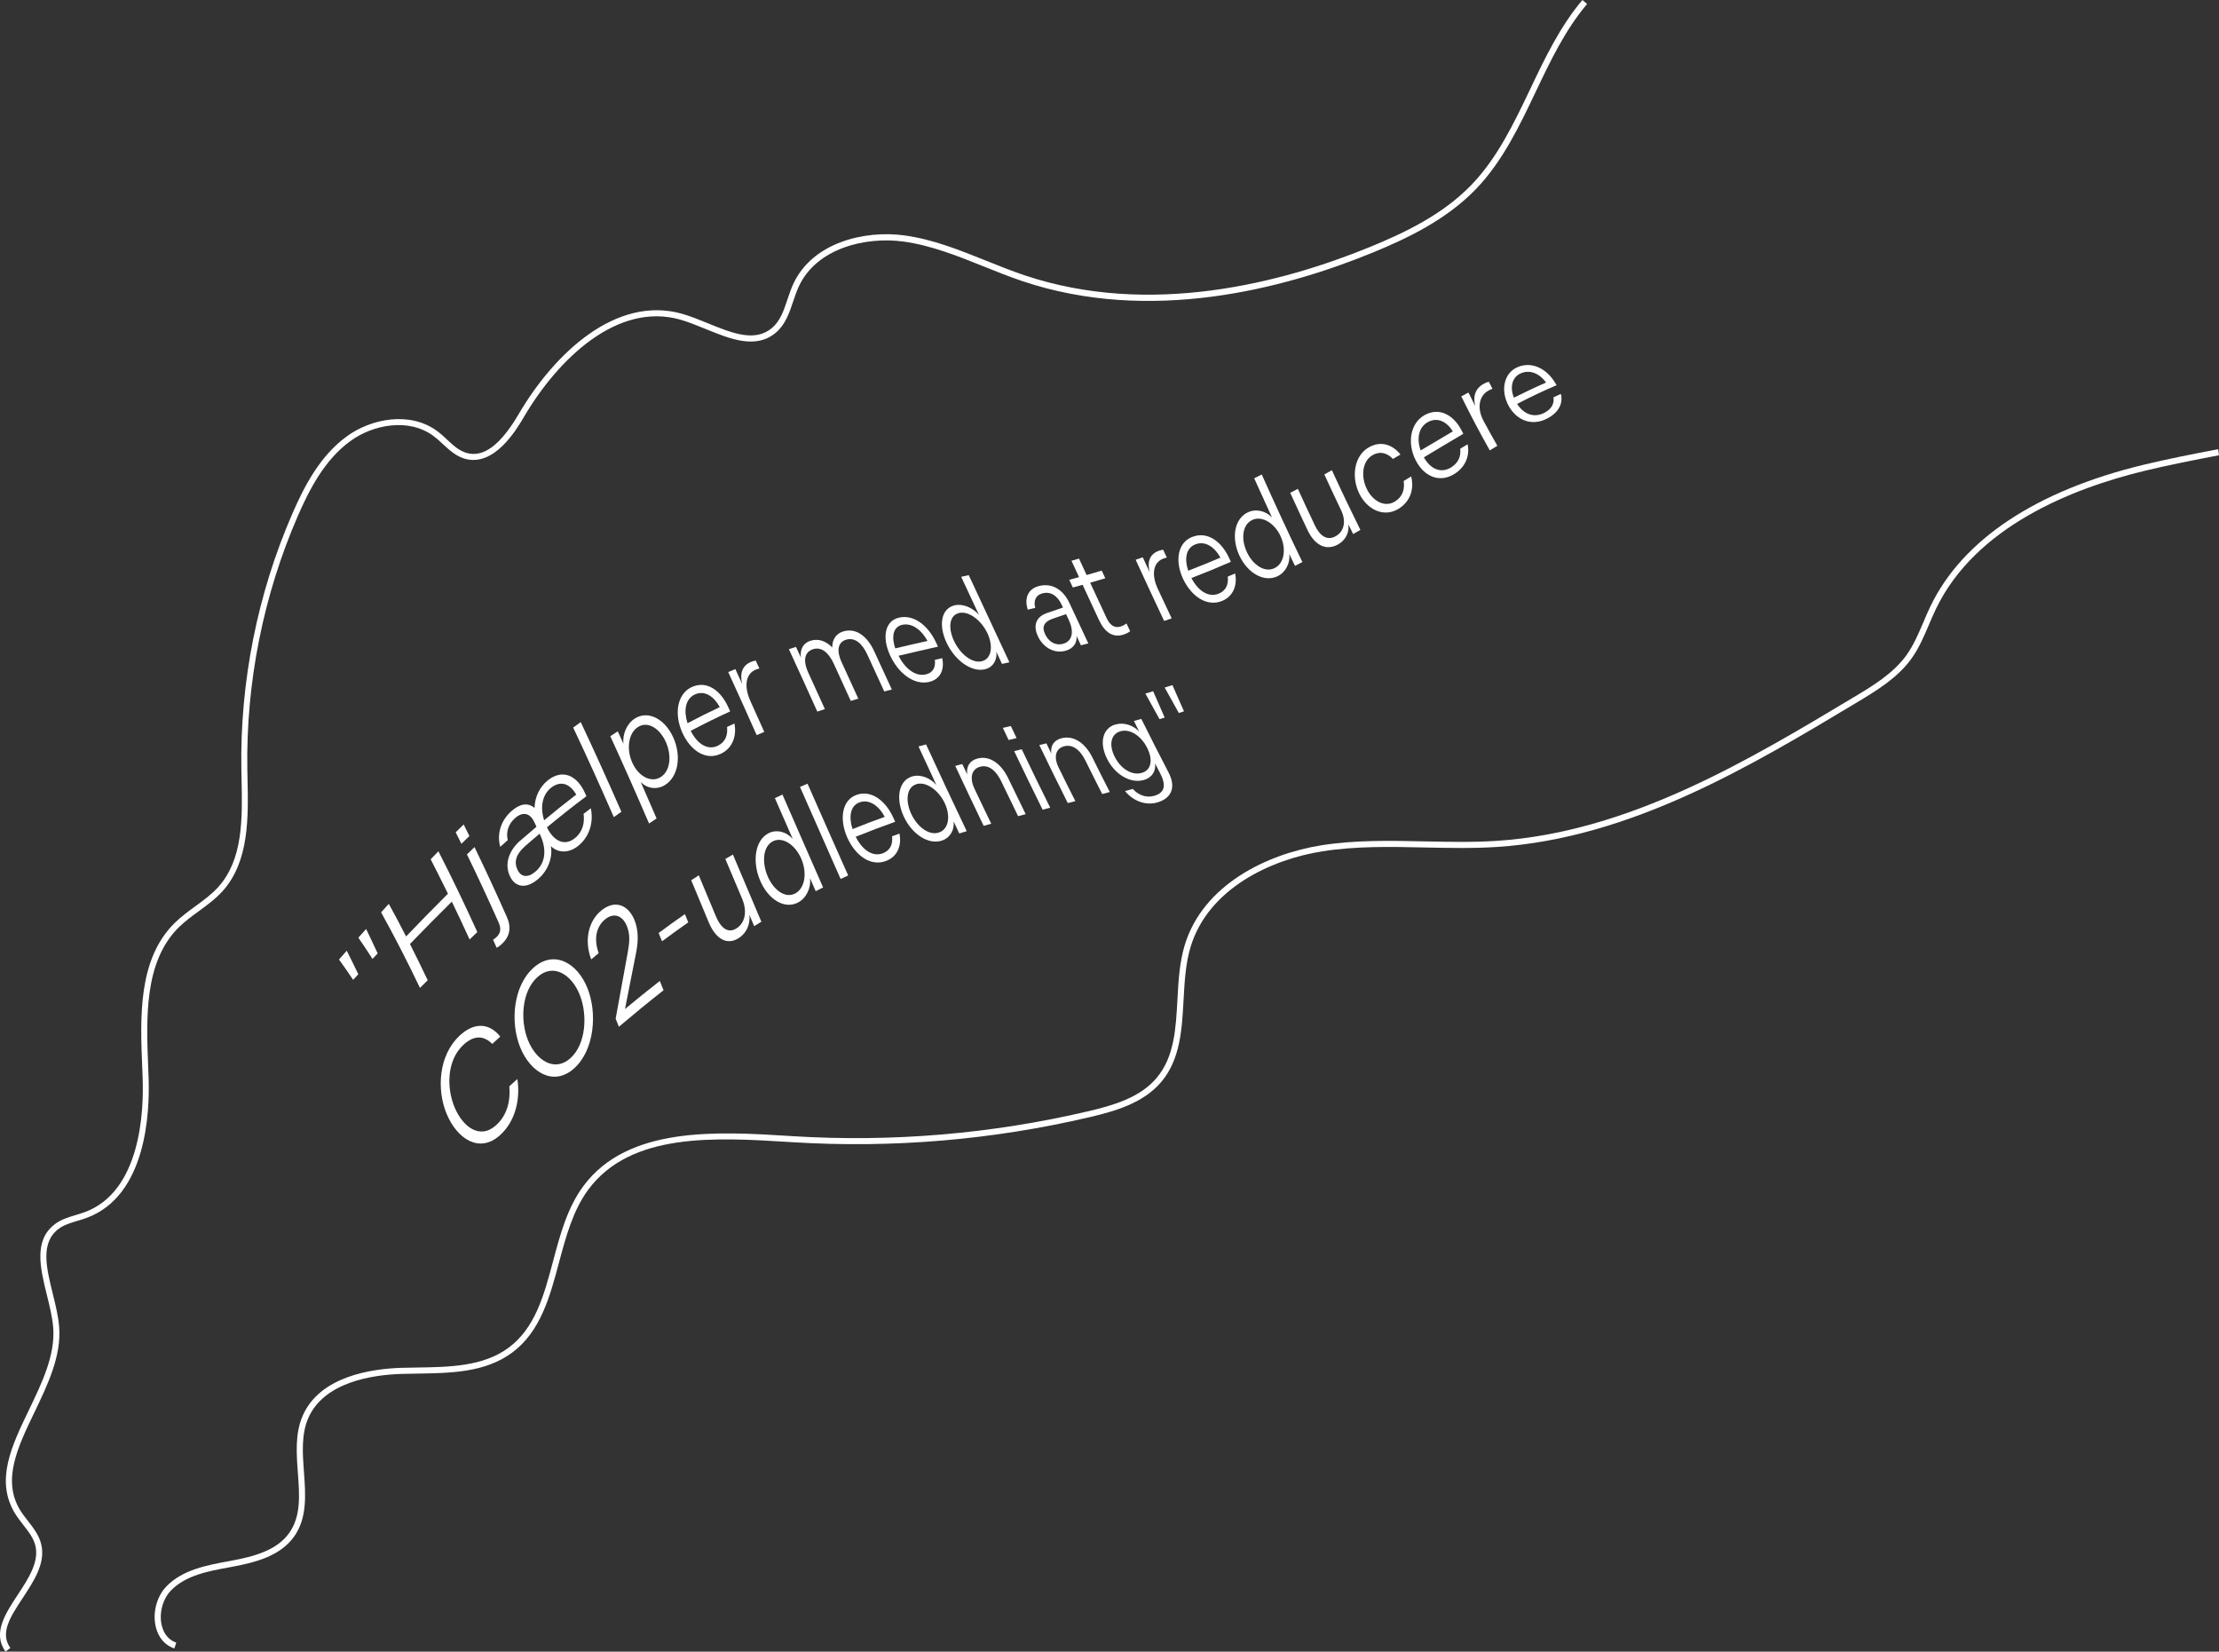 <?xml version="1.0" encoding="UTF-8"?>
<svg id="Layer_1" xmlns="http://www.w3.org/2000/svg" viewBox="0 0 360.93 268.62">
  <rect x="0" y="0" width="360.93" height="268.62" fill="#333333" stroke="none"/>
  <path d="M360.81,73.05c-4,.77-8.14,1.57-12.15,2.54-17.44,4.21-29.41,12.15-34.64,22.96-.42.87-.81,1.78-1.18,2.66-.78,1.83-1.59,3.73-2.75,5.35-2.15,2.98-5.52,5.01-8.5,6.79-17.17,10.3-36.63,21.98-58.08,23.4-3.9.26-7.9.17-11.77.09-5.52-.12-11.22-.24-16.78.63-8.81,1.39-19.29,6.39-22.27,16.27-.85,2.83-1.02,5.9-1.18,8.88-.26,4.77-.51,9.28-3.38,12.69-2.71,3.23-7.14,4.48-11.08,5.41-15.73,3.69-31.88,5.06-48,4.07l-.61-.04c-11.72-.73-26.3-1.63-33.54,8.13-2.62,3.52-3.8,7.95-4.94,12.23-1.49,5.59-2.91,10.87-7.24,14.08-4.11,3.05-9.6,3.14-14.9,3.22-.86.01-1.71.03-2.55.05-4.82.15-13.31,1.36-16.07,7.87-1.22,2.86-.98,6.09-.75,9.2.27,3.64.53,7.07-1.42,9.8-2,2.82-5.74,3.83-9.48,4.51l-.25.05c-3.56.65-7.59,1.38-10.23,4.11-1.6,1.66-2.29,4.33-1.72,6.64.43,1.73,1.5,2.96,3.01,3.46l.31-.95c-1.17-.39-2.01-1.37-2.35-2.75-.49-1.96.12-4.31,1.47-5.71,2.41-2.5,6.11-3.17,9.69-3.82l.25-.05c3.95-.72,7.9-1.81,10.11-4.92,2.15-3.02,1.87-6.8,1.6-10.45-.22-3-.45-6.1.67-8.74,2.54-5.99,10.6-7.12,15.18-7.26.84-.03,1.68-.04,2.54-.05,5.46-.08,11.11-.17,15.48-3.42,4.62-3.43,6.14-9.12,7.61-14.63,1.12-4.19,2.28-8.52,4.78-11.89,6.92-9.32,20.61-8.47,32.68-7.73l.61.04c16.22,1,32.47-.38,48.29-4.09,4.09-.96,8.71-2.28,11.62-5.74,3.09-3.67,3.35-8.55,3.61-13.28.16-2.91.32-5.93,1.14-8.64,2.84-9.44,12.95-14.23,21.47-15.57,5.47-.86,11.13-.74,16.6-.62,3.89.08,7.91.17,11.85-.09,21.7-1.44,41.27-13.18,58.53-23.54,3.06-1.84,6.52-3.92,8.79-7.06,1.23-1.71,2.06-3.66,2.86-5.54.37-.87.75-1.76,1.16-2.61,6.43-13.31,22.02-19.54,33.97-22.43,3.97-.96,8.07-1.75,12.04-2.52-.04-.33-.08-.66-.12-.99Z" style="fill: #fff;"/>
  <path d="M.9,268.62c-2.15-2.97-.05-6.16,1.98-9.24,1.72-2.62,3.51-5.33,2.88-7.97-.3-1.26-1.11-2.3-1.98-3.41-.48-.62-.98-1.26-1.39-1.94-3.18-5.34-.5-10.91,2.34-16.8,2.11-4.38,4.29-8.91,3.92-13.39-.14-1.65-.58-3.47-1.02-5.23-1.08-4.39-2.21-8.94,1.34-11.58,1.02-.76,2.22-1.11,3.38-1.46.49-.15.98-.29,1.46-.47,9.09-3.38,9.6-16.4,9.39-21.84l-.06-1.57c-.34-8.28-.72-17.67,5.24-23.58,1.04-1.03,2.23-1.9,3.38-2.74,1.3-.95,2.65-1.93,3.73-3.12,4.08-4.53,3.94-11.19,3.8-17.63l-.03-1.53c-.24-14.21,2.63-28.6,8.31-41.62,1.92-4.41,4.47-9.35,8.82-12.52,4-2.93,10.36-4.15,14.79-.82.55.41,1.05.88,1.54,1.34,1,.93,1.95,1.81,3.16,2.16,2.75.8,5.53-1.27,8.5-6.34,5.8-9.88,15.84-19.34,26.59-16.28,1.36.39,2.79.97,4.16,1.53,3.94,1.61,7.66,3.13,10.45.76,1.33-1.13,1.91-2.84,2.51-4.65.28-.84.58-1.72.96-2.54,3.1-6.68,11.55-8.75,18.08-7.85,4.61.63,8.99,2.39,13.22,4.09,2.04.82,4.16,1.67,6.26,2.38,20.44,6.87,41.89,1.28,56.29-4.62,5.49-2.25,11.73-5.2,16.43-10.07,4.24-4.39,6.94-10.08,9.56-15.57,2.39-5.02,4.86-10.21,8.5-14.5l.76.65c-3.56,4.19-6,9.32-8.36,14.28-2.65,5.57-5.39,11.33-9.74,15.84-4.83,5-11.19,8.02-16.77,10.31-14.56,5.97-36.26,11.61-56.99,4.64-2.13-.72-4.26-1.57-6.32-2.4-4.18-1.68-8.5-3.41-12.99-4.03-6.18-.85-14.15,1.06-17.04,7.28-.36.77-.64,1.61-.92,2.43-.62,1.86-1.27,3.78-2.81,5.09-3.25,2.76-7.43,1.05-11.47-.6-1.35-.55-2.75-1.12-4.06-1.5-10.2-2.91-19.84,6.26-25.46,15.82-1.19,2.03-4.82,8.19-9.64,6.79-1.43-.42-2.51-1.42-3.56-2.39-.47-.44-.96-.89-1.47-1.27-4.04-3.04-9.9-1.89-13.6.82-4.15,3.04-6.62,7.83-8.49,12.12-5.62,12.9-8.46,27.14-8.23,41.21l.03,1.53c.14,6.33.29,13.49-4.06,18.32-1.15,1.27-2.54,2.28-3.88,3.26-1.12.82-2.28,1.66-3.26,2.64-5.65,5.61-5.27,14.76-4.95,22.83l.06,1.57c.21,5.66-.33,19.21-10.04,22.82-.5.19-1.01.34-1.52.49-1.13.34-2.19.65-3.06,1.3-3.01,2.25-2.02,6.27-.97,10.54.44,1.79.9,3.65,1.04,5.38.39,4.75-1.85,9.41-4.01,13.91-2.72,5.65-5.28,10.98-2.38,15.85.38.63.86,1.25,1.32,1.84.89,1.14,1.81,2.32,2.16,3.79.73,3.06-1.18,5.95-3.02,8.75-2.01,3.05-3.75,5.69-2,8.11l-.81.59Z" style="fill: #fff;"/>
  <g>
    <path d="M56.4,154.62c.63,1.24,1.25,2.52,1.88,3.83-.28.3-.56.61-.84.91-.77-1.14-1.53-2.25-2.3-3.31.42-.48.84-.95,1.26-1.43ZM59.55,151.09c.63,1.29,1.25,2.62,1.88,3.97-.28.3-.56.6-.84.9-.77-1.19-1.53-2.35-2.3-3.46.42-.47.84-.94,1.26-1.41Z" style="fill: #fff;"/>
    <path d="M61.98,148.39c.42-.46.84-.93,1.26-1.39.94,1.71,1.88,3.47,2.81,5.3,2.27-2.36,4.54-4.69,6.81-6.95-.94-1.92-1.88-3.78-2.81-5.6.42-.44.84-.87,1.26-1.3,2.11,4.12,4.22,8.5,6.33,13.14-.42.4-.84.8-1.26,1.2-.96-2.11-1.92-4.16-2.89-6.15-2.27,2.24-4.54,4.55-6.81,6.89.96,1.9,1.92,3.86,2.89,5.89-.42.42-.84.83-1.26,1.25-2.11-4.41-4.22-8.51-6.33-12.3Z" style="fill: #fff;"/>
    <path d="M74.12,135.36c.43-.43.86-.85,1.3-1.27.31.62.62,1.25.93,1.88-.43.42-.87.84-1.3,1.26-.31-.63-.62-1.25-.93-1.86ZM80.78,154.14c-.19-.44-.39-.88-.58-1.31.18-.11.37-.25.56-.43.7-.64.77-1.41.34-2.38-1.72-3.85-3.43-7.54-5.15-11.06.41-.4.82-.79,1.23-1.19,1.76,3.63,3.52,7.43,5.28,11.4.72,1.64.52,3.13-.9,4.42-.28.25-.55.45-.78.55Z" style="fill: #fff;"/>
    <path d="M84.63,136.72c.88-.77,1.75-1.52,2.63-2.26-.11-.23-.21-.46-.32-.69-.72-1.58-1.9-1.82-3.17-.71-1.09.96-1.5,2.29-1.18,3.57-.41.36-.81.73-1.22,1.1-.6-2.07.11-4.3,1.79-5.79,1.38-1.22,2.69-1.48,3.79-.53.02-1.81.87-3.46,2.12-4.47,2.48-2,4.83-.74,6.07,2.01.08.18.16.36.24.54-2.14,1.6-4.28,3.3-6.42,5.07,1.04,2.14,2.79,3.15,4.52,1.78,1.31-1.04,1.64-2.55,1.44-3.98.39-.3.79-.6,1.18-.9.49,2.32-.26,4.7-2.08,6.13-1.56,1.23-3.29,1.14-4.42.02.31,1.69-.33,3.85-2.07,5.35-1.95,1.68-3.76,1.37-4.61-.5-.89-1.95-.16-4.11,1.69-5.74ZM87.12,141.73c1.62-1.39,1.81-3.57.79-5.84-.05-.1-.09-.2-.14-.3-.78.66-1.57,1.33-2.35,2.02-1.48,1.29-1.84,2.54-1.27,3.8.59,1.3,1.74,1.39,2.97.32ZM93.73,129.24c-.99-1.75-2.51-2.39-4.12-1.1-1.51,1.22-1.73,3.32-1.11,5.27,1.74-1.45,3.48-2.84,5.22-4.17Z" style="fill: #fff;"/>
    <path d="M93.23,118.33c.41-.3.82-.6,1.23-.89,2.2,4.67,4.4,9.54,6.61,14.58-.41.29-.82.58-1.23.88-2.2-5.04-4.4-9.91-6.61-14.57Z" style="fill: #fff;"/>
    <path d="M100.48,118.93c.31.67.62,1.35.92,2.02-.16-1.52.53-3.27,1.9-4.12,2.19-1.34,4.88.14,6.22,3.13,1.34,2.99.82,6.37-1.37,7.72-1.36.84-2.98.53-3.94-.51.86,1.96,1.73,3.94,2.59,5.94-.41.27-.82.54-1.23.82-2.1-4.88-4.2-9.62-6.3-14.19.4-.27.8-.53,1.2-.79ZM107.45,126.39c1.61-.99,1.83-3.54.85-5.72-.98-2.18-2.9-3.44-4.5-2.45-1.61.99-1.94,3.63-.96,5.81.98,2.19,3.01,3.35,4.62,2.36Z" style="fill: #fff;"/>
    <path d="M112.42,111.79c2.48-1.22,4.79.47,6.03,3.21.11.23.21.47.32.7-2.14.97-4.28,2.03-6.42,3.16,1.02,2.06,2.72,3.27,4.44,2.41,1.25-.62,1.6-1.78,1.47-3.04.4-.19.8-.38,1.2-.56.4,2.11-.36,3.99-2.11,4.87-2.51,1.27-5.05-.46-6.37-3.39-1.39-3.11-.79-6.26,1.44-7.36ZM117.07,115.01c-.98-1.82-2.53-2.81-4.12-2.03-1.52.76-1.75,2.7-1.12,4.64,1.75-.93,3.49-1.79,5.24-2.61Z" style="fill: #fff;"/>
    <path d="M118.44,109.31c.39-.17.78-.33,1.17-.49.37.81.74,1.62,1.11,2.43-.41-1.7-.02-3.03,1.49-3.62.26-.1.53-.18.72-.18.2.43.39.85.59,1.28-.2.03-.34.08-.57.17-1.56.6-2.05,2.57-.88,5.15.75,1.65,1.49,3.31,2.24,4.98-.41.17-.82.35-1.23.53-1.54-3.47-3.09-6.9-4.63-10.26Z" style="fill: #fff;"/>
    <path d="M128.3,105.59c.39-.13.78-.26,1.17-.38.27.57.53,1.15.8,1.73-.18-1.32.37-2.37,1.59-2.74,1.3-.39,2.51.08,3.51,1.1-.02-1.28.62-2.3,1.9-2.64,2-.53,3.79.8,4.92,3.25.96,2.07,1.91,4.15,2.87,6.23-.41.11-.82.22-1.23.32-.92-2.01-1.84-4.01-2.76-6.01-.83-1.8-2-2.8-3.38-2.43-1.33.36-1.72,1.66-.79,3.69.9,1.96,1.8,3.94,2.71,5.92-.41.12-.82.24-1.23.36-.92-2.02-1.84-4.04-2.76-6.04-.83-1.81-2-2.79-3.36-2.37-1.33.41-1.73,1.75-.8,3.79.9,1.97,1.8,3.96,2.71,5.95-.41.14-.82.27-1.23.41-1.54-3.42-3.09-6.82-4.63-10.16Z" style="fill: #fff;"/>
    <path d="M146.22,100.45c2.48-.57,4.79,1.37,6.03,4.04.11.23.21.46.32.68-2.14.48-4.28.97-6.42,1.48,1.02,2.02,2.72,3.44,4.44,3.03,1.25-.29,1.6-1.24,1.47-2.37.4-.09.8-.18,1.2-.27.4,1.94-.36,3.44-2.11,3.86-2.51.6-5.06-1.46-6.37-4.31-1.39-3.02-.79-5.63,1.44-6.14ZM150.86,104.24c-.98-1.8-2.53-2.98-4.12-2.62-1.52.35-1.75,2-1.12,3.83,1.75-.42,3.49-.82,5.24-1.21Z" style="fill: #fff;"/>
    <path d="M162.98,107.98c-.31-.66-.62-1.32-.92-1.98.17,1.31-.53,2.56-1.9,2.86-2.19.49-4.88-1.49-6.22-4.38-1.34-2.89-.82-5.56,1.37-6.04,1.36-.3,2.98.44,3.93,1.58-.97-2.07-1.93-4.14-2.9-6.21.41-.09.82-.18,1.23-.27,2.2,4.71,4.4,9.46,6.61,14.17-.4.09-.8.18-1.2.27ZM156.01,99.7c-1.61.35-1.83,2.41-.85,4.51.98,2.1,2.9,3.7,4.5,3.34,1.61-.35,1.94-2.44.96-4.54-.98-2.1-3.01-3.67-4.62-3.32Z" style="fill: #fff;"/>
    <path d="M170.32,99.69c.86-.29,1.72-.58,2.58-.88-.06-.12-.11-.25-.17-.37-.71-1.54-1.8-2.28-3.13-1.95-1.18.29-1.52,1.28-1.21,2.37-.41.1-.81.19-1.22.29-.6-1.87.04-3.4,1.86-3.85,2.13-.53,3.92.63,4.93,2.8,1.02,2.19,2.04,4.38,3.06,6.54-.4.1-.8.21-1.2.31-.24-.51-.48-1.03-.72-1.54.13,1.05-.45,2.1-1.86,2.45-1.82.45-3.57-.56-4.43-2.4-.84-1.8-.23-3.19,1.52-3.77ZM172.87,104.72c1.41-.35,1.95-1.8.99-3.85-.15-.33-.31-.66-.46-.99-.71.25-1.42.49-2.12.73-1.41.47-1.88,1.28-1.29,2.53.56,1.2,1.62,1.89,2.89,1.58Z" style="fill: #fff;"/>
    <path d="M178.75,100.83c-.89-1.9-1.77-3.8-2.66-5.72-.53.15-1.06.29-1.59.44-.19-.42-.39-.83-.58-1.25.53-.14,1.06-.29,1.59-.44-.41-.89-.82-1.77-1.23-2.66.41-.12.82-.23,1.23-.35.41.89.82,1.78,1.23,2.67.82-.23,1.64-.48,2.46-.72.19.42.39.84.58,1.25-.82.25-1.64.49-2.46.72.9,1.94,1.8,3.88,2.7,5.8.52,1.12,1.27,1.61,2.21,1.34.42-.12.77-.34,1-.51.2.42.39.83.59,1.25-.2.21-.68.44-1.18.59-1.62.47-2.93-.36-3.88-2.39Z" style="fill: #fff;"/>
    <path d="M184.71,91.04c.39-.13.78-.26,1.17-.4.37.81.74,1.61,1.11,2.42-.41-1.65-.02-2.93,1.49-3.48.26-.09.53-.17.72-.17.2.43.39.85.59,1.28-.2.03-.34.08-.57.16-1.56.57-2.05,2.45-.88,4.96.75,1.6,1.49,3.19,2.24,4.76-.41.14-.82.28-1.23.42-1.54-3.26-3.09-6.59-4.63-9.95Z" style="fill: #fff;"/>
    <path d="M193.86,87.35c2.48-1.02,4.79.67,6.03,3.34.11.23.21.45.32.68-2.14.94-4.28,1.82-6.42,2.64,1.02,1.99,2.72,3.24,4.44,2.54,1.25-.51,1.6-1.58,1.47-2.77.4-.17.8-.34,1.2-.52.4,2-.36,3.75-2.11,4.47-2.51,1.03-5.05-.79-6.37-3.61-1.39-3-.79-5.87,1.43-6.77ZM198.51,90.69c-.98-1.78-2.53-2.79-4.12-2.14-1.52.62-1.75,2.42-1.12,4.27,1.75-.67,3.49-1.38,5.24-2.13Z" style="fill: #fff;"/>
    <path d="M210.63,92.02c-.31-.64-.62-1.28-.92-1.92.17,1.4-.53,2.94-1.9,3.61-2.19,1.06-4.88-.48-6.22-3.36-1.34-2.88-.82-5.98,1.37-7.02,1.36-.65,2.98-.21,3.94.84-.97-2.1-1.93-4.22-2.9-6.38.41-.2.82-.41,1.23-.62,2.2,4.92,4.4,9.69,6.61,14.24-.4.21-.8.41-1.2.62ZM203.66,84.58c-1.61.77-1.83,3.11-.85,5.21.98,2.1,2.9,3.39,4.5,2.61,1.61-.78,1.94-3.15.96-5.24-.98-2.09-3.01-3.35-4.62-2.58Z" style="fill: #fff;"/>
    <path d="M209.87,80.15c.41-.22.82-.43,1.23-.65.92,2.01,1.83,3.98,2.75,5.91.85,1.79,2.03,2.57,3.4,1.8,1.36-.76,1.77-2.39.88-4.24-.91-1.9-1.82-3.84-2.72-5.81.41-.23.82-.46,1.23-.69,1.54,3.36,3.09,6.6,4.63,9.71-.39.23-.78.45-1.17.68-.26-.52-.52-1.05-.78-1.58.16,1.26-.38,2.53-1.69,3.27-1.93,1.08-3.79.12-4.94-2.31-.94-1.99-1.89-4.02-2.83-6.09Z" style="fill: #fff;"/>
    <path d="M222.64,72.76c1.99-1.15,3.91-.41,5.15,1.16-.41.24-.81.48-1.22.72-.91-.94-2.05-1.35-3.34-.6-1.67.97-1.89,3.46-.93,5.45.96,2,2.91,3.1,4.58,2.08,1.28-.78,1.63-2.02,1.43-3.34.41-.25.81-.49,1.22-.74.5,1.95-.06,4.03-2.05,5.26-2.4,1.48-5.15.12-6.42-2.54-1.27-2.64-.83-6.07,1.57-7.45Z" style="fill: #fff;"/>
    <path d="M231.66,67.54c2.48-1.41,4.79.02,6.04,2.4.11.2.21.41.32.61-2.14,1.26-4.28,2.54-6.42,3.83,1.02,1.84,2.72,2.7,4.44,1.63,1.25-.78,1.6-1.89,1.47-3.03.4-.24.8-.48,1.2-.72.4,1.86-.36,3.69-2.11,4.8-2.51,1.59-5.05.38-6.37-2.28-1.39-2.82-.79-5.98,1.44-7.24ZM236.31,70.16c-.98-1.59-2.53-2.4-4.12-1.48-1.52.88-1.75,2.8-1.12,4.58,1.75-1.04,3.49-2.08,5.24-3.1Z" style="fill: #fff;"/>
    <path d="M237.68,64.47c.39-.21.78-.42,1.17-.63.37.74.74,1.48,1.11,2.2-.41-1.56-.02-2.92,1.49-3.68.26-.13.53-.24.72-.27.2.38.39.76.59,1.14-.2.06-.34.13-.57.25-1.56.79-2.05,2.79-.88,4.98.75,1.39,1.49,2.74,2.24,4.04-.41.25-.82.5-1.23.75-1.54-2.73-3.09-5.65-4.63-8.77Z" style="fill: #fff;"/>
    <path d="M246.83,59.71c2.48-1.04,4.79.41,6.04,2.42.11.17.21.35.32.52-2.14.9-4.28,1.93-6.42,3.04,1.02,1.63,2.72,2.35,4.44,1.44,1.25-.66,1.6-1.56,1.47-2.51.4-.19.8-.37,1.2-.55.4,1.52-.36,2.99-2.11,3.94-2.51,1.38-5.05.41-6.37-1.98-1.39-2.52-.79-5.38,1.43-6.31ZM251.48,62.22c-.98-1.37-2.53-2.19-4.12-1.5-1.52.67-1.75,2.37-1.12,3.96,1.75-.88,3.49-1.71,5.24-2.46Z" style="fill: #fff;"/>
    <path d="M72.65,181.17c-1.68-4.07-1.27-9.56,2.08-12.71,2.46-2.31,4.91-2.05,6.64.13-.43.4-.87.79-1.3,1.19-1.29-1.29-2.87-1.55-4.71.16-2.66,2.48-2.76,6.89-1.44,10.1,1.32,3.2,4.1,5.36,6.76,2.97,1.83-1.65,2.36-3.96,2.17-6.34.43-.39.87-.79,1.3-1.18.52,3.38-.37,6.93-2.84,9.15-3.34,3-6.98.57-8.66-3.48Z" style="fill: #fff;"/>
    <path d="M84.61,170.33c-1.65-4.09-1.15-9.97,2.17-12.94,3.32-2.96,7.11-.81,8.76,3.29,1.65,4.08,1.15,10.12-2.17,13.09-3.33,2.97-7.11.65-8.76-3.44ZM94.28,161.75c-1.31-3.26-4.27-5.16-6.84-2.86-2.58,2.3-2.87,7.03-1.56,10.29,1.31,3.26,4.3,5.24,6.88,2.94,2.58-2.3,2.84-7.12,1.52-10.37Z" style="fill: #fff;"/>
    <path d="M100.14,165.67c.66-3.69,1.32-7.31,1.98-10.85.29-1.61.39-2.88-.17-4.24-.7-1.69-2.1-2.19-3.48-1.1-1.56,1.24-1.89,3.32-1.09,5.54-.41.33-.81.67-1.22,1.01-1.17-3.12-.46-6.29,1.72-8.01,2.12-1.68,4.28-.91,5.32,1.61.75,1.82.56,3.86.27,5.29-.6,3-1.21,6.07-1.81,9.18,1.89-1.57,3.77-3.09,5.66-4.56.2.5.4,1.01.61,1.51-2.42,1.9-4.84,3.88-7.27,5.94-.17-.44-.34-.87-.52-1.31Z" style="fill: #fff;"/>
    <path d="M107.13,151.74c1.42-1.06,2.84-2.08,4.27-3.07.18.44.37.89.55,1.34-1.42.99-2.84,2.02-4.27,3.08-.18-.45-.37-.9-.55-1.35Z" style="fill: #fff;"/>
    <path d="M112.43,143.16c.41-.27.82-.54,1.23-.8.92,2.18,1.83,4.38,2.75,6.58.85,2.05,2.03,2.93,3.41,2.03,1.36-.88,1.77-2.73.88-4.83-.91-2.15-1.82-4.3-2.72-6.44.41-.24.82-.48,1.23-.72,1.54,3.63,3.09,7.28,4.63,10.93-.39.24-.78.48-1.17.72-.26-.62-.52-1.23-.78-1.85.16,1.44-.38,2.9-1.69,3.76-1.93,1.27-3.79.2-4.94-2.58-.94-2.28-1.89-4.54-2.83-6.8Z" style="fill: #fff;"/>
    <path d="M132.68,144.94c-.31-.7-.61-1.41-.92-2.11.16,1.51-.53,3.16-1.9,3.92-2.19,1.2-4.88-.39-6.22-3.54-1.34-3.15-.82-6.58,1.37-7.7,1.36-.69,2.98-.19,3.93.93-.97-2.22-1.93-4.43-2.9-6.64.41-.19.82-.38,1.23-.57,2.2,5.02,4.4,10.09,6.61,15.1-.4.2-.8.4-1.2.61ZM125.71,136.83c-1.61.82-1.82,3.39-.85,5.68.98,2.29,2.9,3.66,4.5,2.79,1.61-.87,1.94-3.41.96-5.66-.98-2.24-3.01-3.63-4.62-2.81Z" style="fill: #fff;"/>
    <path d="M130.12,127.98c.41-.17.82-.35,1.23-.52,2.2,4.98,4.4,9.98,6.61,14.92-.41.19-.82.38-1.23.57-2.2-4.96-4.4-9.98-6.61-14.97Z" style="fill: #fff;"/>
    <path d="M139.26,129.29c2.48-.9,4.79.96,6.03,3.67.11.23.21.46.32.69-2.14.76-4.28,1.57-6.42,2.44,1.02,2.07,2.72,3.35,4.44,2.67,1.25-.49,1.6-1.55,1.47-2.75.4-.15.8-.29,1.2-.44.4,2.02-.36,3.72-2.11,4.42-2.51,1.02-5.05-.81-6.37-3.76-1.39-3.13-.79-6.12,1.44-6.93ZM143.91,132.85c-.98-1.82-2.53-2.93-4.12-2.35-1.52.56-1.75,2.42-1.12,4.34,1.75-.71,3.49-1.37,5.24-1.99Z" style="fill: #fff;"/>
    <path d="M156.03,135.54c-.31-.65-.62-1.3-.92-1.95.16,1.33-.53,2.66-1.9,3.12-2.19.73-4.88-1.02-6.22-3.94-1.34-2.92-.82-5.84,1.37-6.49,1.36-.41,2.98.26,3.94,1.38-.97-2.08-1.93-4.17-2.9-6.26.41-.11.82-.22,1.23-.33,2.2,4.77,4.4,9.5,6.61,14.11-.4.12-.8.25-1.2.37ZM149.06,127.54c-1.61.48-1.83,2.69-.85,4.81.98,2.13,2.9,3.58,4.5,3.05,1.61-.53,1.94-2.68.96-4.77-.98-2.08-3.01-3.58-4.62-3.1Z" style="fill: #fff;"/>
    <path d="M155.35,124.57c.39-.1.78-.21,1.17-.31.27.57.53,1.13.8,1.69-.17-1.3.41-2.27,1.72-2.6,1.95-.49,3.81.85,4.96,3.24.94,1.96,1.89,3.91,2.83,5.82-.41.11-.82.22-1.23.33-.91-1.86-1.82-3.74-2.73-5.64-.85-1.77-2.04-2.76-3.42-2.41-1.36.35-1.83,1.73-.93,3.62.9,1.9,1.8,3.79,2.71,5.65-.41.12-.82.24-1.23.36-1.54-3.2-3.09-6.47-4.63-9.77Z" style="fill: #fff;"/>
    <path d="M163.12,118.38c.43-.1.86-.2,1.3-.3.31.66.62,1.31.93,1.96-.43.1-.87.2-1.3.31-.31-.65-.62-1.31-.93-1.97ZM164.96,122.16c.41-.1.82-.2,1.23-.3,1.54,3.23,3.09,6.4,4.63,9.5-.41.11-.82.22-1.23.33-1.54-3.11-3.09-6.29-4.63-9.53Z" style="fill: #fff;"/>
    <path d="M169.03,121.18c.39-.09.78-.19,1.17-.28.27.55.53,1.1.8,1.65-.17-1.25.41-2.19,1.72-2.5,1.95-.47,3.81.82,4.96,3.14.94,1.9,1.89,3.78,2.83,5.62-.41.11-.82.22-1.23.33-.91-1.78-1.82-3.6-2.73-5.44-.85-1.72-2.04-2.67-3.42-2.34-1.36.33-1.83,1.66-.93,3.49.9,1.84,1.8,3.66,2.71,5.44-.41.11-.82.22-1.23.32-1.54-3.07-3.09-6.23-4.63-9.43Z" style="fill: #fff;"/>
    <path d="M181.52,117.81c1.38-.37,2.86.2,3.77,1.16-.28-.57-.57-1.14-.85-1.71.4-.11.8-.23,1.2-.34,1.48,2.98,2.96,5.89,4.43,8.71,1.23,2.34.53,4.17-1.77,4.86-1.93.58-3.97-.2-5.31-1.83.42-.12.84-.23,1.26-.35.94,1.02,2.22,1.5,3.53,1.11,1.77-.53,1.89-1.81.89-3.73-.27-.51-.53-1.02-.8-1.54.18,1.12-.4,2.3-1.8,2.7-2.21.64-4.74-.9-6.01-3.46-1.28-2.56-.75-5,1.45-5.59ZM185.71,125.7c1.53-.44,1.89-2.07.87-4.09-1.02-2.02-2.83-3.09-4.29-2.69-1.65.45-1.94,2.24-.98,4.16.96,1.91,2.78,3.09,4.4,2.62Z" style="fill: #fff;"/>
    <path d="M187.56,112.41c.63,1.44,1.25,2.87,1.88,4.29-.28.09-.56.17-.84.26-.77-1.37-1.53-2.76-2.3-4.16.42-.12.84-.25,1.26-.38ZM190.7,111.42c.63,1.44,1.25,2.86,1.88,4.27-.28.09-.56.18-.84.27-.77-1.36-1.53-2.74-2.3-4.14.42-.13.84-.27,1.26-.4Z" style="fill: #fff;"/>
  </g>
</svg>